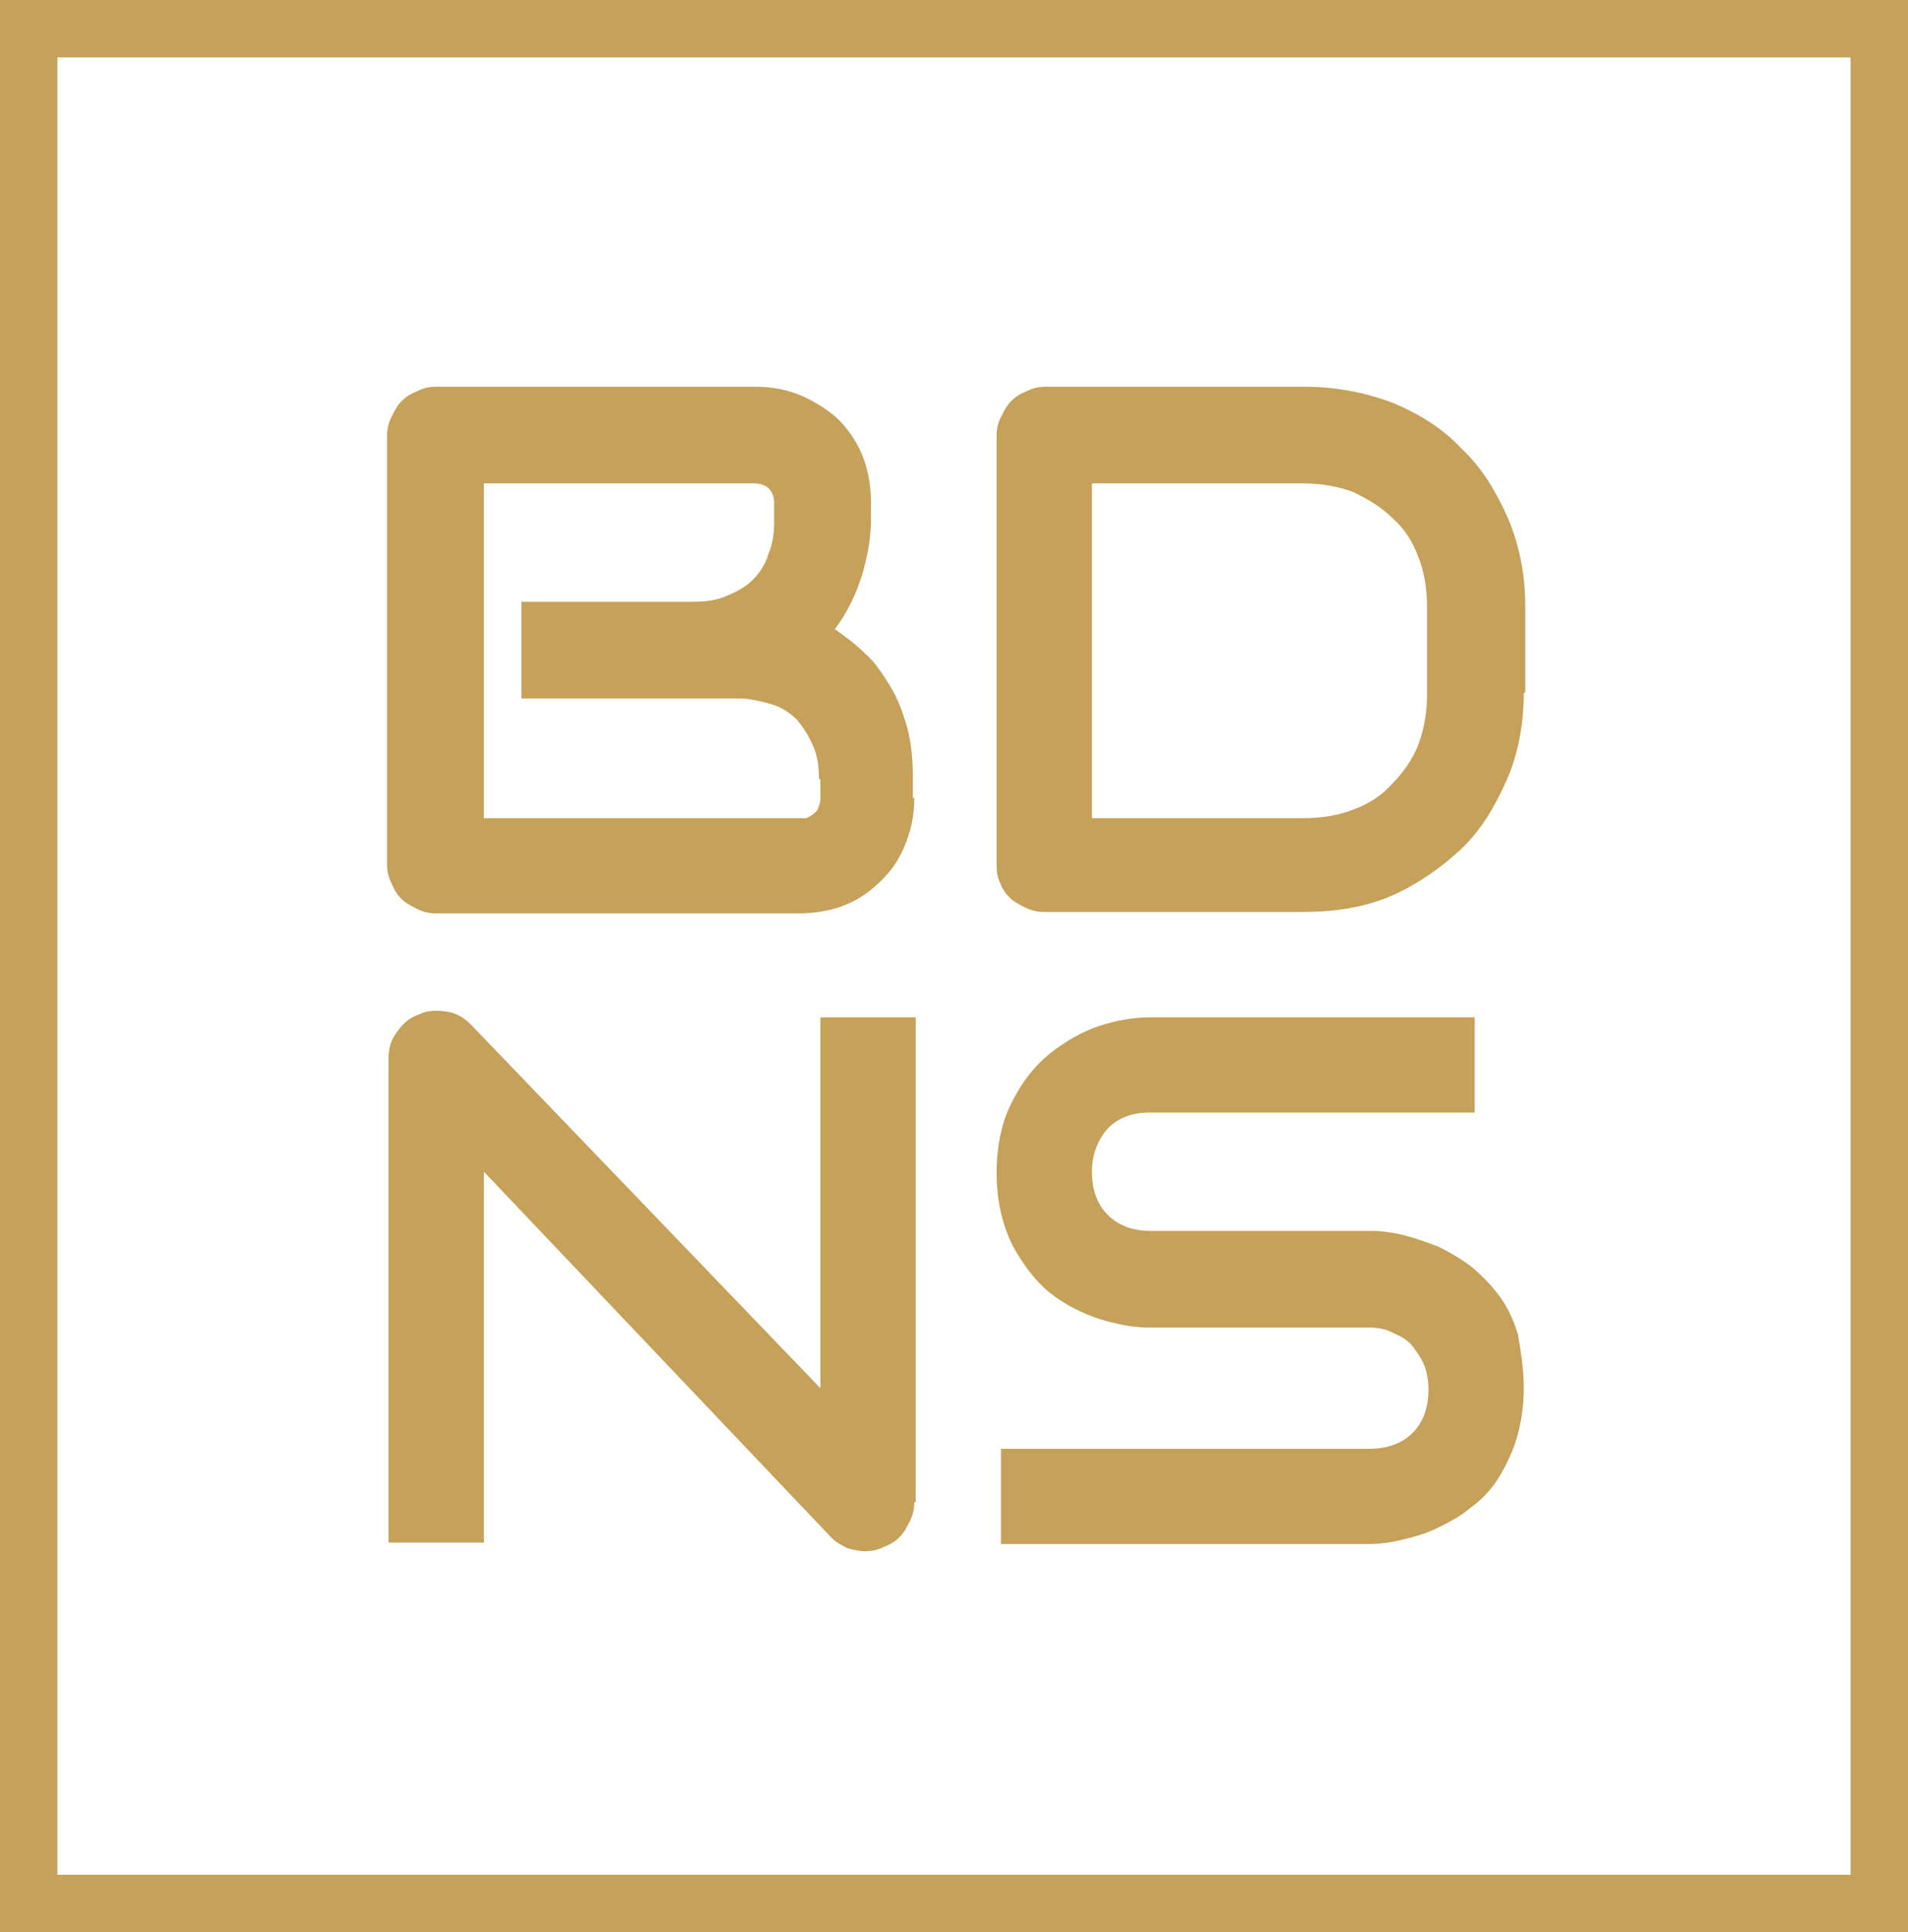 <svg width="80" height="81" viewBox="0 0 80 81" fill="none" xmlns="http://www.w3.org/2000/svg">
<g clip-path="url(#clip0_55_26)">
<path d="M38.335 33.453C38.335 33.937 38.274 34.481 38.092 35.025C37.911 35.57 37.668 36.114 37.245 36.598C36.821 37.082 36.336 37.506 35.73 37.808C35.125 38.111 34.338 38.292 33.49 38.292H18.289C17.986 38.292 17.744 38.231 17.502 38.111C17.26 37.989 17.017 37.869 16.836 37.687C16.654 37.506 16.533 37.324 16.412 37.022C16.291 36.78 16.23 36.538 16.23 36.235V18.269C16.23 17.966 16.291 17.724 16.412 17.482C16.533 17.241 16.654 16.998 16.836 16.817C17.017 16.636 17.199 16.515 17.502 16.394C17.744 16.273 17.986 16.212 18.289 16.212H31.673C32.157 16.212 32.703 16.273 33.248 16.454C33.793 16.636 34.338 16.938 34.822 17.301C35.307 17.664 35.73 18.208 36.033 18.813C36.336 19.418 36.518 20.205 36.518 21.052V21.777C36.518 22.503 36.397 23.229 36.154 24.076C35.912 24.863 35.549 25.649 35.004 26.375C35.428 26.677 35.852 26.98 36.276 27.403C36.7 27.766 37.002 28.25 37.305 28.734C37.608 29.218 37.85 29.823 38.032 30.488C38.214 31.154 38.274 31.819 38.274 32.606V33.453H38.335ZM34.338 32.666C34.338 32.122 34.277 31.698 34.095 31.275C33.914 30.851 33.672 30.488 33.429 30.186C33.126 29.884 32.763 29.642 32.339 29.52C31.915 29.4 31.431 29.279 30.946 29.279H21.862V25.226H29.069C29.614 25.226 30.038 25.165 30.462 24.984C30.886 24.802 31.249 24.621 31.552 24.318C31.855 24.016 32.097 23.653 32.218 23.229C32.4 22.806 32.46 22.322 32.46 21.838V21.112C32.46 20.568 32.157 20.265 31.612 20.265H20.288V34.3H33.49C33.55 34.3 33.672 34.3 33.732 34.3C33.853 34.3 33.914 34.239 34.035 34.178C34.095 34.118 34.217 34.057 34.277 33.937C34.338 33.816 34.398 33.634 34.398 33.453V32.666H34.338Z" fill="#C6A15A"/>
<path d="M63.891 29.037C63.891 30.367 63.649 31.638 63.164 32.727C62.68 33.816 62.074 34.844 61.226 35.63C60.379 36.417 59.41 37.082 58.319 37.566C57.169 38.05 55.958 38.231 54.625 38.231H43.785C43.482 38.231 43.24 38.171 42.998 38.05C42.755 37.929 42.513 37.808 42.332 37.627C42.15 37.445 42.029 37.264 41.908 36.961C41.847 36.84 41.786 36.598 41.786 36.296V18.269C41.786 17.966 41.847 17.724 41.968 17.482C42.089 17.241 42.211 16.998 42.392 16.817C42.574 16.636 42.755 16.515 43.058 16.394C43.3 16.273 43.543 16.212 43.846 16.212H54.686C56.018 16.212 57.229 16.454 58.38 16.878C59.531 17.361 60.5 17.966 61.287 18.813C62.135 19.6 62.74 20.628 63.225 21.717C63.709 22.866 63.952 24.076 63.952 25.407V29.037H63.891ZM59.834 25.468C59.834 24.681 59.712 23.955 59.47 23.35C59.228 22.685 58.864 22.14 58.38 21.717C57.895 21.233 57.35 20.93 56.745 20.628C56.079 20.386 55.413 20.265 54.625 20.265H45.783V34.3H54.625C55.413 34.3 56.139 34.178 56.745 33.937C57.411 33.694 57.956 33.332 58.38 32.848C58.864 32.364 59.228 31.819 59.47 31.214C59.712 30.549 59.834 29.884 59.834 29.097V25.468Z" fill="#C6A15A"/>
<path d="M38.335 62.973C38.335 63.276 38.274 63.518 38.153 63.76C38.032 64.001 37.911 64.243 37.729 64.425C37.547 64.606 37.366 64.727 37.063 64.848C36.821 64.969 36.578 65.03 36.276 65.03C36.033 65.03 35.791 64.969 35.549 64.909C35.307 64.788 35.064 64.667 34.883 64.485L20.288 49.12V64.667H16.291V44.341C16.291 43.918 16.412 43.555 16.654 43.252C16.896 42.889 17.199 42.648 17.562 42.526C17.926 42.345 18.35 42.345 18.713 42.406C19.137 42.466 19.44 42.648 19.743 42.95L34.398 58.194V42.648H38.395V62.973H38.335Z" fill="#C6A15A"/>
<path d="M63.891 58.194C63.891 58.981 63.77 59.706 63.588 60.311C63.407 60.916 63.104 61.521 62.801 62.005C62.498 62.489 62.074 62.913 61.65 63.215C61.226 63.578 60.742 63.82 60.257 64.062C59.773 64.304 59.288 64.425 58.804 64.546C58.319 64.667 57.835 64.727 57.411 64.727H41.968V60.735H57.411C58.198 60.735 58.804 60.493 59.228 60.069C59.652 59.646 59.894 59.041 59.894 58.255C59.894 57.892 59.834 57.529 59.712 57.226C59.591 56.924 59.41 56.682 59.228 56.44C59.046 56.198 58.743 56.016 58.441 55.895C58.138 55.714 57.774 55.654 57.411 55.654H48.206C47.54 55.654 46.874 55.532 46.086 55.291C45.36 55.048 44.633 54.686 44.027 54.202C43.422 53.718 42.877 52.992 42.453 52.205C42.029 51.358 41.786 50.33 41.786 49.181C41.786 47.971 42.029 46.943 42.453 46.156C42.877 45.309 43.422 44.644 44.027 44.16C44.633 43.676 45.36 43.252 46.086 43.01C46.813 42.769 47.54 42.648 48.206 42.648H61.832V46.64H48.206C47.419 46.64 46.874 46.882 46.45 47.305C46.026 47.789 45.783 48.394 45.783 49.12C45.783 49.907 46.026 50.512 46.45 50.935C46.874 51.358 47.479 51.6 48.206 51.6H57.411H57.472C57.895 51.6 58.38 51.661 58.864 51.782C59.349 51.903 59.834 52.084 60.318 52.266C60.802 52.508 61.226 52.75 61.711 53.113C62.135 53.476 62.498 53.839 62.861 54.323C63.225 54.807 63.467 55.351 63.649 55.956C63.77 56.682 63.891 57.408 63.891 58.194Z" fill="#C6A15A"/>
<path d="M79.092 0.907H0.908V80.093H79.092V0.907Z" stroke="#C6A15A" stroke-width="3" stroke-miterlimit="10"/>
</g>
<defs>
<clipPath id="clip0_55_26">
<rect width="80" height="81" fill="white"/>
</clipPath>
</defs>
</svg>
